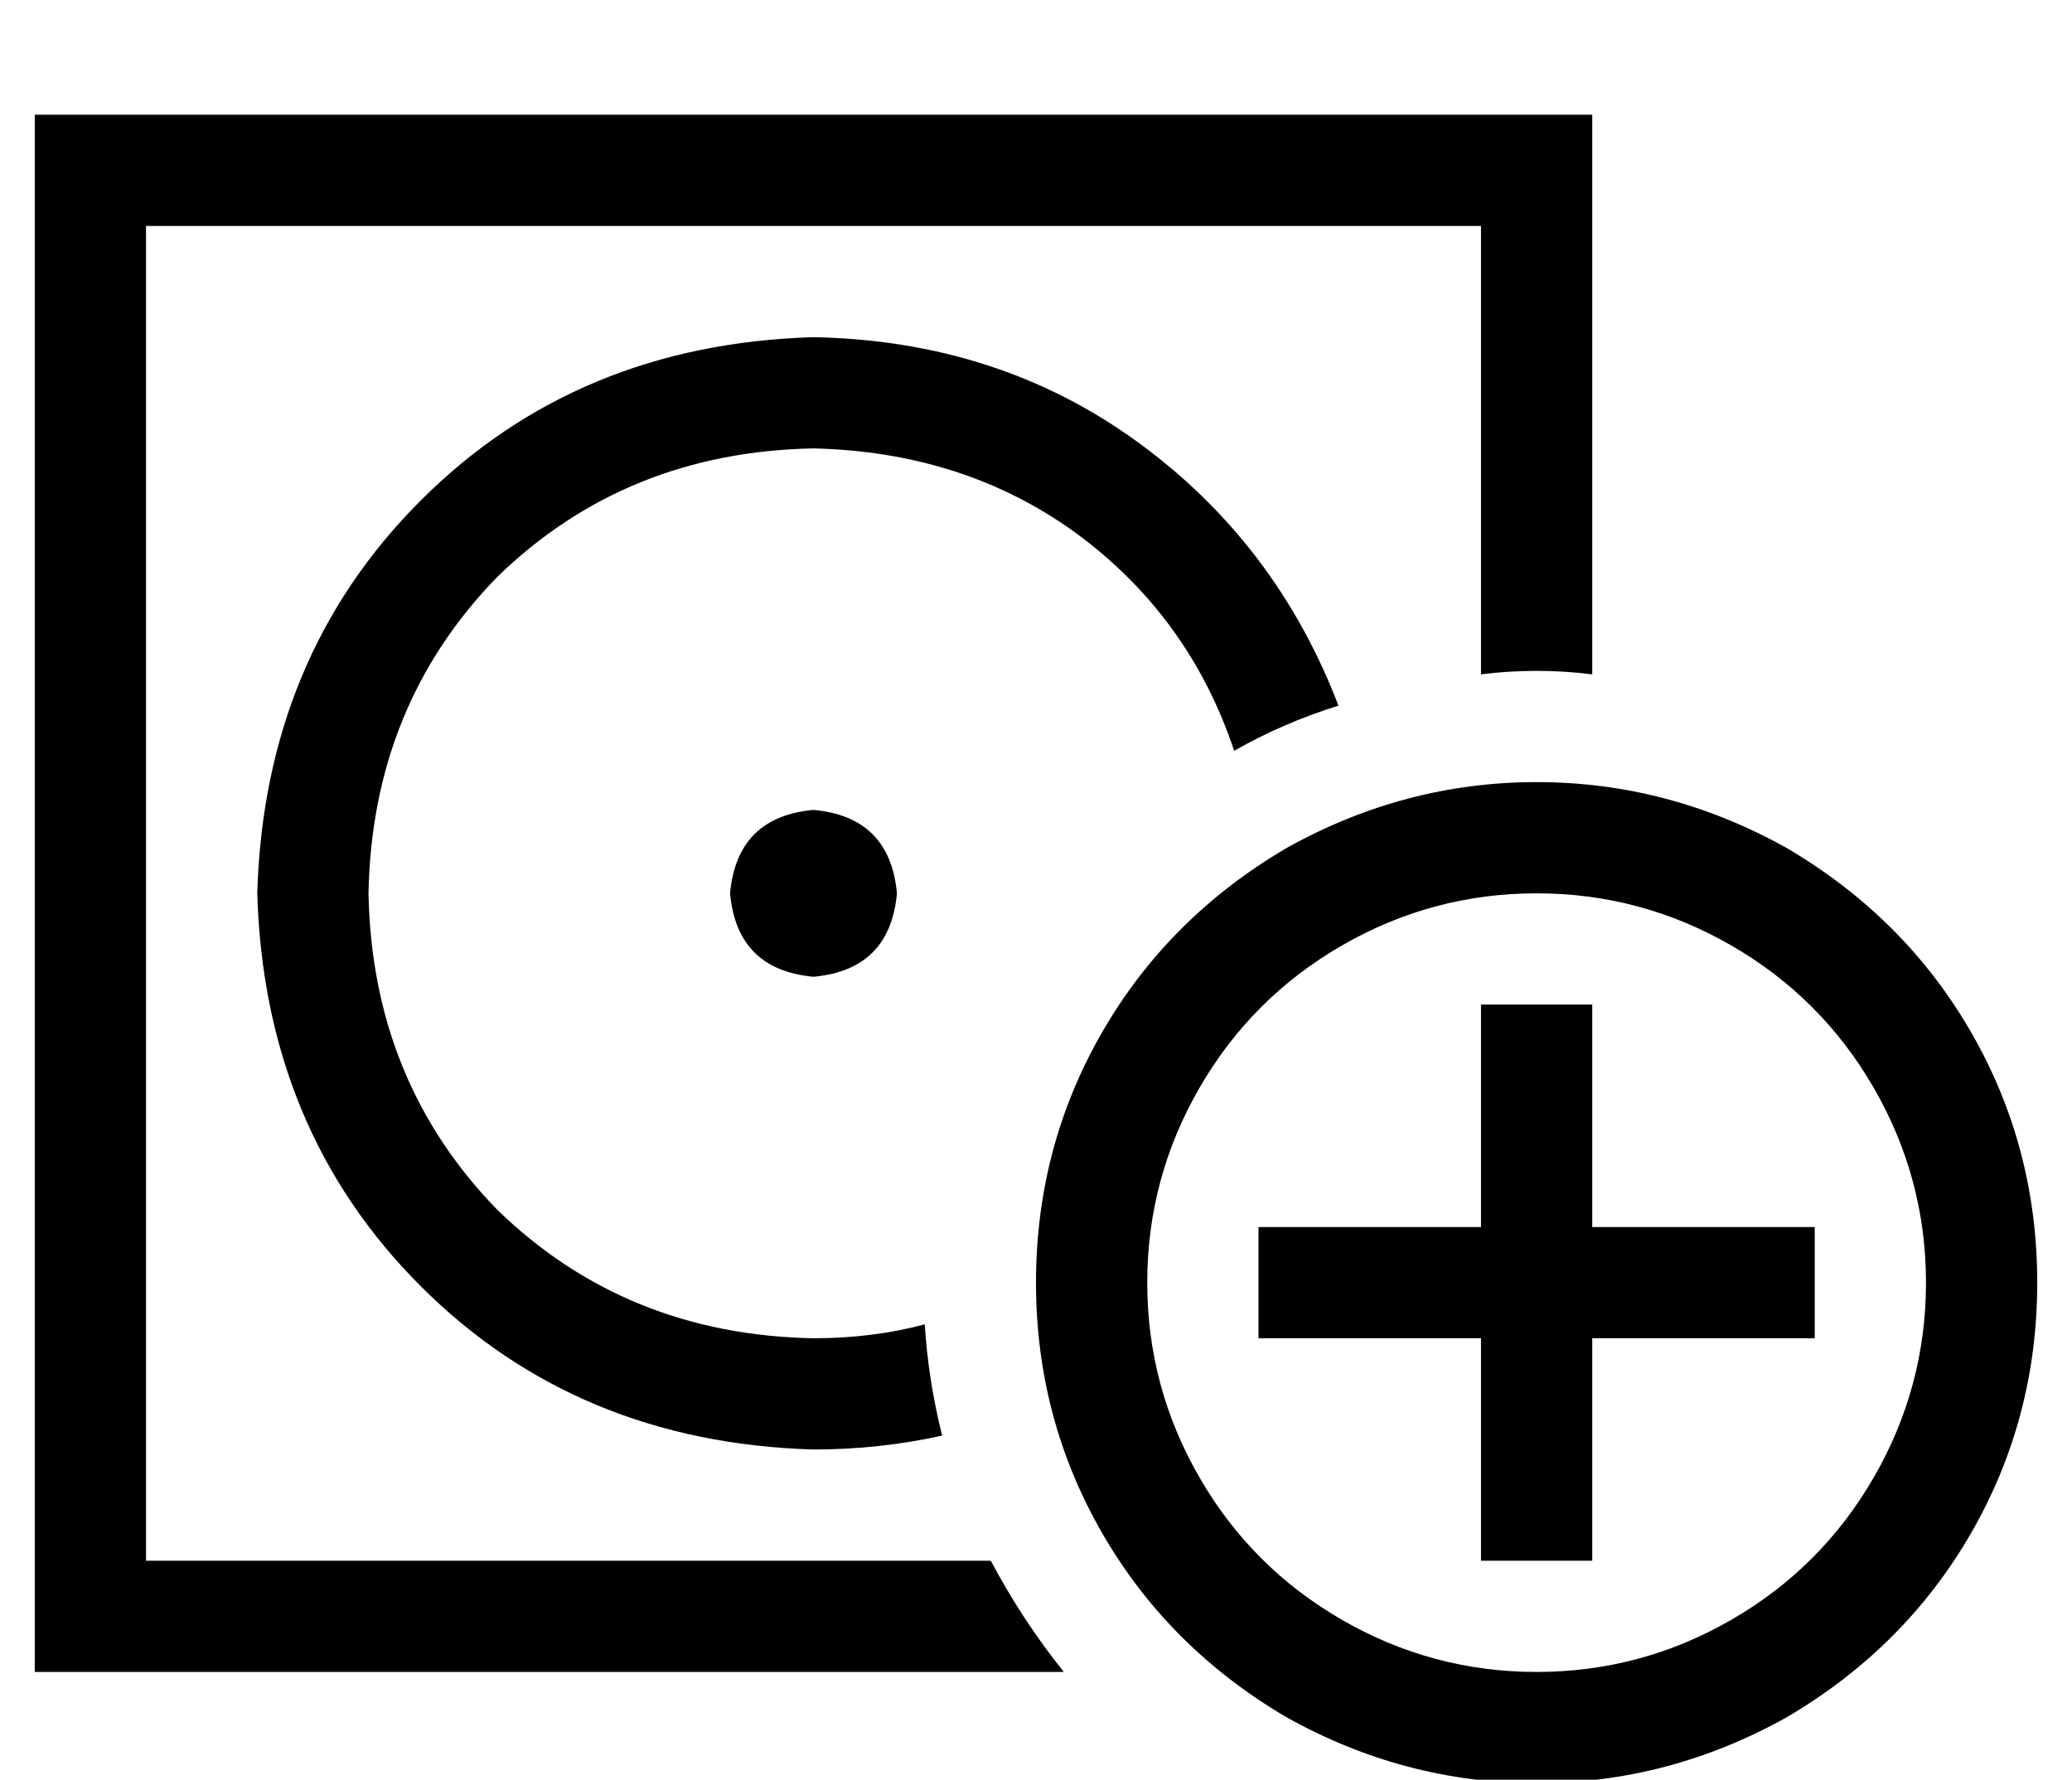 <?xml version="1.0" standalone="no"?>
<!DOCTYPE svg PUBLIC "-//W3C//DTD SVG 1.1//EN" "http://www.w3.org/Graphics/SVG/1.1/DTD/svg11.dtd" >
<svg xmlns="http://www.w3.org/2000/svg" xmlns:xlink="http://www.w3.org/1999/xlink" version="1.1" viewBox="-10 -40 596 512">
   <path fill="currentColor"
d="M416 25h-384h384h-384v384v0h243v0q9 17 21 32h-264h-32v-32v0v-384v0v-32v0h32h416v32v0v129v0q-8 -1 -16 -1t-16 1v-129v0zM224 57q53 1 93 30v0v0q40 29 58 76q-16 5 -30 13q-13 -39 -46 -63q-32 -23 -75 -24q-54 1 -91 37q-36 37 -37 91q1 54 37 91q37 36 91 37
q17 0 32 -4q1 16 5 32q-18 4 -37 4q-68 -2 -113 -47t-47 -113q2 -68 47 -113t113 -47v0zM224 193q22 2 24 24q-2 22 -24 24q-22 -2 -24 -24q2 -22 24 -24v0zM544 329q0 -30 -15 -56v0v0q-15 -26 -41 -41t-56 -15t-56 15t-41 41t-15 56t15 56t41 41t56 15t56 -15t41 -41
t15 -56v0zM288 329q0 -39 19 -72v0v0q19 -33 53 -53q34 -19 72 -19t72 19q34 20 53 53t19 72t-19 72t-53 53q-34 19 -72 19t-72 -19q-34 -20 -53 -53t-19 -72v0zM448 265v48v-48v48h48h16v32v0h-16h-48v48v0v16v0h-32v0v-16v0v-48v0h-48h-16v-32v0h16h48v-48v0v-16v0h32v0
v16v0z" />
</svg>

